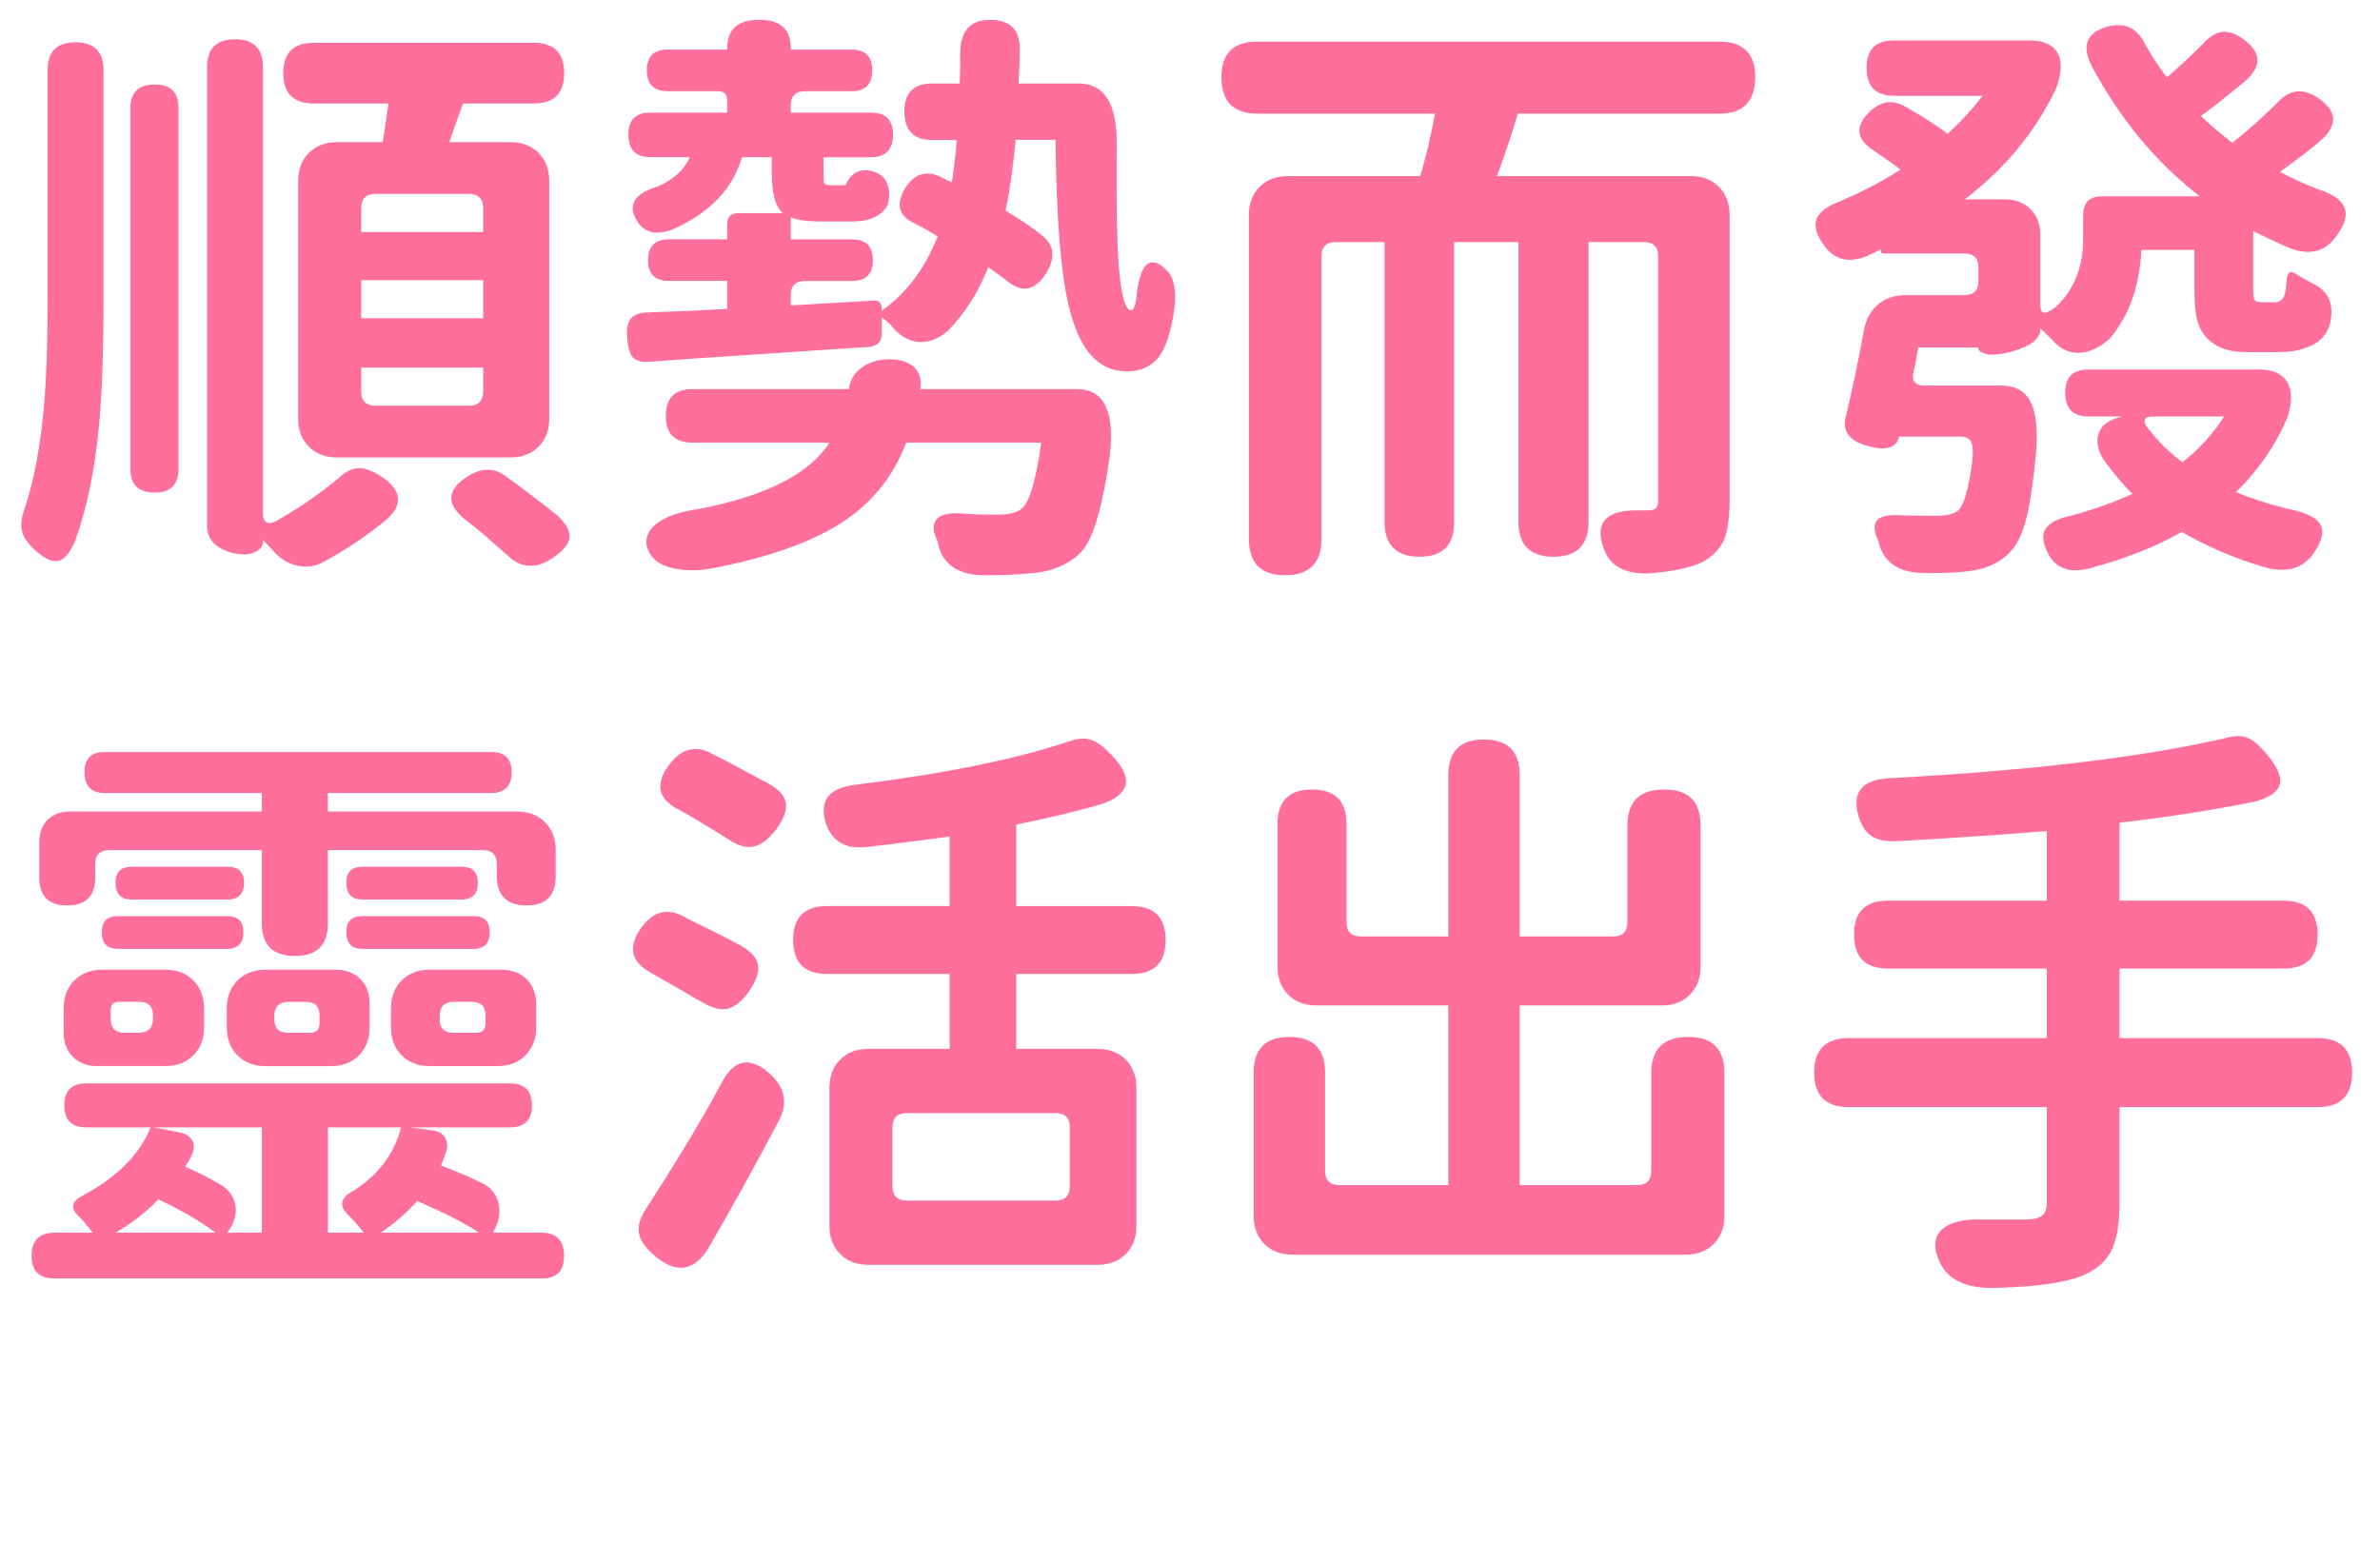 <?xml version="1.0" encoding="UTF-8"?>
<svg id="_圖層_1" data-name="圖層 1" xmlns="http://www.w3.org/2000/svg" viewBox="0 0 533.12 349.99">
  <defs>
    <style>
      .cls-1 {
        fill: #ff6f9b;
        stroke-width: 0px;
      }
    </style>
  </defs>
  <path class="cls-1" d="m13,125.68c-1.38.27-3.13-.58-5.26-2.53-1.51-1.42-2.45-2.8-2.8-4.13-.36-1.33-.18-2.98.53-4.93,2.04-6.13,3.46-13.42,4.26-21.86.62-6.4.93-14.75.93-25.06V15.73c0-4.17,2.09-6.26,6.26-6.26s6.26,2.09,6.26,6.26v51.58c0,12.08-.36,21.68-1.07,28.79-.98,9.78-2.75,18.17-5.33,25.19-1.16,2.67-2.42,4.13-3.8,4.4Zm21.66-15.33c-3.64,0-5.46-1.78-5.46-5.33V24.26c0-3.55,1.82-5.33,5.46-5.33s5.33,1.78,5.33,5.33v80.77c0,3.55-1.78,5.33-5.33,5.33Zm31.99,16.39c-2.04-.45-3.78-1.47-5.2-3.07-.53-.62-1.38-1.51-2.53-2.67v.27c0,.89-.42,1.6-1.27,2.13-.84.53-1.75.8-2.73.8-2.22,0-4.18-.53-5.86-1.6-1.78-1.16-2.67-2.71-2.67-4.67V15.06c0-4.18,2.09-6.26,6.26-6.26s6.26,2.09,6.26,6.26v99.96c0,2.04.98,2.62,2.93,1.73,4.88-2.75,9.55-5.95,13.99-9.6,1.51-1.51,3.07-2.27,4.66-2.27,1.33,0,2.98.62,4.93,1.87,4.62,3.11,4.97,6.35,1.07,9.73-4.44,3.64-9.15,6.8-14.13,9.46-1.78.98-3.69,1.24-5.73.8Zm8.8-24.26c-2.58,0-4.66-.8-6.26-2.4-1.6-1.6-2.4-3.69-2.4-6.26v-53.31c0-2.58.8-4.67,2.4-6.26,1.6-1.6,3.69-2.4,6.26-2.4h10.26c.27-1.51.62-3.87,1.07-7.06.09-.71.18-1.24.27-1.6h-16.79c-4.53,0-6.8-2.27-6.8-6.8s2.27-6.8,6.8-6.8h49.31c4.53,0,6.8,2.27,6.8,6.8s-2.27,6.8-6.8,6.8h-15.86c-1.42,3.91-2.44,6.8-3.07,8.66h13.73c2.58,0,4.66.8,6.26,2.4,1.6,1.6,2.4,3.69,2.4,6.26v53.31c0,2.58-.8,4.67-2.4,6.26-1.6,1.6-3.69,2.4-6.26,2.4h-38.92Zm5.46-50.51h27.32v-5.33c0-2.13-1.07-3.2-3.2-3.2h-20.92c-2.13,0-3.2,1.07-3.2,3.2v5.33Zm0,19.33h27.32v-8.53h-27.32v8.53Zm3.2,19.59h20.92c2.13,0,3.2-1.07,3.2-3.2v-5.33h-27.32v5.33c0,2.13,1.07,3.2,3.2,3.2Zm29.46,33.45c-.45-.45-1.16-1.07-2.13-1.87-1.16-.98-2-1.73-2.53-2.27-2.13-1.78-3.73-3.07-4.8-3.87-4.26-3.47-4.04-6.66.67-9.6,3.02-1.95,5.82-2,8.4-.13,4.62,3.38,8.53,6.35,11.73,8.93,1.95,1.87,2.84,3.51,2.67,4.93-.18,1.42-1.42,2.93-3.73,4.53-3.82,2.58-7.24,2.35-10.26-.67Z"/>
  <path class="cls-1" d="m252.16,83.17c-6.22,0-10.49-4.93-12.79-14.79-1.78-7.37-2.75-19.73-2.93-37.05h-8.93c-.62,6.49-1.38,11.77-2.27,15.86,3.29,1.96,6.04,3.82,8.26,5.6,2.58,2.13,2.93,4.8,1.07,8-2.58,4.44-5.69,5.06-9.33,1.87-.8-.62-2.09-1.55-3.86-2.8-2.22,5.6-5.24,10.35-9.06,14.26-2.22,1.87-4.46,2.69-6.73,2.47-2.27-.22-4.29-1.49-6.06-3.8-.45-.44-1.11-1.02-2-1.73v3.6c0,1.87-.98,2.89-2.93,3.07-4.44.27-11.15.71-20.12,1.33-13.77.89-23.5,1.56-29.19,2-1.78.09-3.02-.31-3.73-1.2-.53-.71-.89-2.09-1.07-4.13-.18-1.95.07-3.38.73-4.26.67-.89,1.89-1.38,3.67-1.47,2.13-.09,5.55-.22,10.26-.4,3.38-.18,5.95-.31,7.73-.4v-6.26h-13.06c-3.11,0-4.67-1.55-4.67-4.66s1.55-4.67,4.67-4.67h13.06v-3.33c0-1.69.84-2.53,2.53-2.53h10c-1.69-1.33-2.53-4.31-2.53-8.93v-3.6h-6.66c-2.13,7.2-7.38,12.62-15.73,16.26-3.64,1.25-6.22.62-7.73-1.87-2.31-3.64-.76-6.26,4.67-7.86,3.55-1.6,5.91-3.78,7.06-6.53h-8.8c-3.29,0-4.93-1.69-4.93-5.06s1.64-4.93,4.93-4.93h17.19v-2.8c0-1.33-.67-2-2-2h-11.33c-3.11,0-4.66-1.55-4.66-4.67s1.55-4.66,4.66-4.66h13.33v-.27c0-4.27,2.4-6.4,7.2-6.4s7.06,2.13,7.06,6.4v.27h13.59c3.11,0,4.66,1.55,4.66,4.66s-1.55,4.67-4.66,4.67h-10.4c-2.13,0-3.2,1.07-3.2,3.2v1.6h17.99c3.29,0,4.93,1.65,4.93,4.93s-1.64,5.06-4.93,5.06h-10.66v3.6c0,1.25.07,2,.2,2.27.13.27.55.4,1.27.4h3.46c1.33-3.02,3.55-4,6.66-2.93,1.42.53,2.35,1.51,2.8,2.93.44,1.33.44,2.8,0,4.4-1.33,2.49-4,3.73-8,3.73h-6.93c-3.02,0-5.29-.31-6.8-.93v4.93h13.73c3.11,0,4.67,1.56,4.67,4.67s-1.56,4.66-4.67,4.66h-10.53c-2.13,0-3.2,1.07-3.2,3.2v2.27l18.39-1.07c1.33-.18,2,.45,2,1.87v.4c5.51-3.91,9.68-9.46,12.53-16.66-.53-.35-1.36-.84-2.47-1.47-1.11-.62-1.93-1.07-2.47-1.33-3.82-1.69-4.58-4.4-2.27-8.13,1.95-3.02,4.49-3.87,7.6-2.53.62.36,1.55.8,2.8,1.33.53-3.64.89-6.8,1.07-9.46h-5.46c-4.18,0-6.26-2.13-6.26-6.4s2.09-6.26,6.26-6.26h6.13c.09-1.6.13-4.04.13-7.33.18-4.62,2.4-6.93,6.66-6.93,4.62,0,6.84,2.31,6.66,6.93,0,1.69-.09,4.13-.27,7.33h13.46c5.77,0,8.62,4.53,8.53,13.59-.09,12.17.04,21.01.4,26.52.53,7.11,1.47,10.66,2.8,10.66.53,0,.93-.84,1.2-2.53.27-3.55.93-6,2-7.33,1.24-1.42,2.89-1.07,4.93,1.07,1.51,1.51,2.04,4.31,1.6,8.4-.71,4.98-1.82,8.53-3.33,10.66-1.69,2.31-4.22,3.47-7.6,3.47Zm-32.12,45.71c-5.78-.18-9.11-2.67-10-7.46v-.13l-.13-.27c-.98-2.04-1.02-3.6-.13-4.66.89-1.07,2.71-1.51,5.46-1.33,2.4.18,5.15.27,8.26.27,2.49,0,4.26-.44,5.33-1.33,1.78-1.42,3.24-6.35,4.4-14.79h-30.25c-2.76,7.29-7.33,13.11-13.73,17.46-7.02,4.71-17.11,8.31-30.25,10.79-2.67.44-5.2.44-7.6,0-2.93-.53-4.89-1.69-5.86-3.46-1.42-2.58-.85-4.84,1.73-6.8,2.04-1.51,5.02-2.53,8.93-3.07,15.28-2.93,25.14-7.91,29.59-14.93h-30.65c-4,0-6-2-6-6s2-6,6-6h35.05v-.27c.35-2.04,1.42-3.64,3.2-4.8,1.6-1.07,3.55-1.6,5.86-1.6s4,.53,5.33,1.6c1.33,1.16,1.87,2.75,1.6,4.8v.27h35.05c6.13,0,8.57,5.06,7.33,15.19-1.69,11.91-3.91,19.1-6.66,21.59-2.84,2.75-6.71,4.26-11.59,4.53-2.49.27-5.91.4-10.26.4Z"/>
  <path class="cls-1" d="m287.88,128.88c-5.42,0-8.13-2.71-8.13-8.13V48.11c0-2.58.8-4.66,2.4-6.26s3.69-2.4,6.26-2.4h29.72c1.15-3.82,2.27-8.48,3.33-13.99h-39.85c-5.33,0-8-2.71-8-8.13s2.67-8,8-8h103.56c5.33,0,8,2.67,8,8s-2.67,8.13-8,8.13h-45.18c-1.25,4.26-2.8,8.93-4.67,13.99h43.45c2.58,0,4.67.8,6.26,2.4,1.6,1.6,2.4,3.69,2.4,6.26v63.97c0,3.82-.4,6.75-1.2,8.8-.98,2.13-2.62,3.82-4.93,5.06-2.58,1.24-6.58,2.09-12,2.53-5.42.18-8.8-1.73-10.13-5.73-2.04-5.78.67-8.57,8.13-8.4h1.73c.98,0,1.62-.18,1.93-.53.31-.35.47-.98.47-1.87v-54.51c0-2.13-1.07-3.2-3.2-3.2h-12.39v62.64c0,5.24-2.62,7.86-7.86,7.86s-7.86-2.62-7.86-7.86v-62.64h-14.39v62.77c0,5.15-2.58,7.73-7.73,7.73s-7.86-2.58-7.86-7.73v-62.77h-10.93c-2.13,0-3.2,1.07-3.2,3.2v63.31c0,5.42-2.71,8.13-8.13,8.13Z"/>
  <path class="cls-1" d="m430.36,128.35c-5.33-.18-8.53-2.53-9.6-7.06v-.13l-.13-.27c-1.87-4-.18-5.82,5.07-5.46,2.31.09,4.97.13,8,.13,2.31,0,3.95-.4,4.93-1.2,1.33-1.24,2.4-5.02,3.2-11.33.18-1.95.07-3.31-.33-4.07-.4-.75-1.18-1.13-2.33-1.13h-13.86v.27c-.53,1.87-2.13,2.62-4.8,2.27-5.69-.89-8.04-3.24-7.06-7.06,1.42-5.77,2.8-12.31,4.13-19.59.44-2.31,1.49-4.15,3.13-5.53,1.64-1.38,3.67-2.07,6.06-2.07h13.2c2.13,0,3.2-1.07,3.2-3.2v-2.93c0-2.13-1.07-3.2-3.2-3.2h-18.13c-.36,0-.53-.18-.53-.53v-.4c-1.42.71-2.53,1.25-3.33,1.6-4,1.51-7.11.71-9.33-2.4-1.78-2.4-2.36-4.4-1.73-6,.62-1.6,2.4-2.93,5.33-4,5.15-2.22,9.64-4.58,13.46-7.06-.36-.27-.89-.67-1.6-1.2-1.87-1.33-3.33-2.35-4.4-3.07-4-2.58-4.26-5.51-.8-8.8,2.4-2.22,4.93-2.62,7.6-1.2,4.53,2.58,7.77,4.67,9.73,6.26,2.84-2.58,5.46-5.42,7.86-8.53h-19.86c-4.09,0-6.13-2.09-6.13-6.26s2.04-6.13,6.13-6.13h30.39c3.11,0,5.2.93,6.26,2.8,1.07,1.87.93,4.58-.4,8.13-4.62,9.6-11.42,17.82-20.39,24.66h8.93c2.4,0,4.33.73,5.8,2.2,1.47,1.47,2.2,3.4,2.2,5.8v15.59c0,1.07.24,1.67.73,1.8.49.13,1.4-.29,2.73-1.27,4.09-3.82,6.13-8.93,6.13-15.33v-5.2c0-2.84,1.42-4.27,4.26-4.27h21.86c-9.86-7.64-17.95-17.41-24.26-29.32-2.22-4.44-1.07-7.33,3.46-8.66,3.82-1.07,6.62.13,8.4,3.6,1.51,2.75,3.2,5.33,5.06,7.73,2.4-2.04,5.07-4.53,8-7.46,1.51-1.69,3-2.6,4.46-2.73,1.47-.13,3.09.47,4.87,1.8,4,3.02,3.91,6.22-.27,9.6-3.64,3.02-6.8,5.51-9.46,7.46,2.04,1.96,4.4,3.96,7.06,6,3.55-2.84,6.93-5.86,10.13-9.06,2.75-3.02,5.86-3.29,9.33-.8,4.17,2.93,4.13,6.18-.13,9.73-1.69,1.42-4.22,3.38-7.6,5.86-.53.36-.89.62-1.07.8,2.93,1.51,5.64,2.75,8.13,3.73,3.47,1.07,5.55,2.45,6.26,4.13.8,1.69.18,3.91-1.87,6.66-2.4,3.29-5.73,4.18-10,2.67-2.75-1.15-5.6-2.49-8.53-4v12.26c0,1.87.09,2.93.27,3.2.35.36.84.53,1.47.53h2.27c.98,0,1.55-.04,1.73-.13.71-.35,1.15-.89,1.33-1.6.18-.71.31-1.64.4-2.8.09-2.13.75-2.75,2-1.87.71.45,1.87,1.11,3.46,2,3.73,1.6,5.2,4.49,4.4,8.66-.09.62-.36,1.38-.8,2.27-.98,1.78-2.62,3.02-4.93,3.73-1.6.62-3.69.93-6.26.93h-6.8c-3.82,0-6.71-.98-8.66-2.93-1.16-1.15-1.96-2.53-2.4-4.13-.45-1.78-.67-4.49-.67-8.13v-7.73h-11.86c-.36,8.09-2.71,14.71-7.06,19.86-2.4,2.13-4.75,3.2-7.06,3.2s-4.18-.98-5.86-2.93c-1.25-1.24-2.13-2.09-2.67-2.53v.27c0,1.69-1.38,3.07-4.13,4.13-2.4.98-4.75,1.47-7.06,1.47-.53,0-1.07-.13-1.6-.4-.71-.27-1.07-.58-1.07-.93v-.27h-13.46c-.09.62-.25,1.53-.47,2.73-.22,1.2-.42,2.11-.6,2.73-.45,2.04.4,3.07,2.53,3.07h17.19c2.93,0,5.02,1.07,6.26,3.2,1.42,2.4,1.91,6.35,1.47,11.86-.62,6.66-1.38,11.68-2.27,15.06-.89,3.29-2.04,5.64-3.46,7.06-2.4,2.67-5.91,4.18-10.53,4.53-2.58.27-5.73.35-9.46.27Zm28.52-4.13c-1.33-2.49-1.55-4.4-.67-5.73.8-1.33,2.67-2.31,5.6-2.93,5.24-1.42,9.86-3.07,13.86-4.93-2.04-1.95-4.22-4.53-6.53-7.73-1.33-2.22-1.67-4.2-1-5.93.67-1.73,2.24-2.91,4.73-3.53l.4-.13h-7.46c-3.46,0-5.2-1.78-5.2-5.33s1.73-5.2,5.2-5.2h38.25c3.02,0,5.11.93,6.26,2.8,1.15,1.87,1.15,4.58,0,8.13-2.75,6.31-6.58,11.82-11.46,16.53,3.11,1.33,6.93,2.58,11.46,3.73,3.82.71,6.26,1.82,7.33,3.33,1.07,1.69.53,4-1.6,6.93-2.22,3.02-5.55,4.04-10,3.07-6.93-1.96-13.37-4.67-19.33-8.13-5.95,3.38-12.97,6.13-21.06,8.26-4.09.98-7.02-.09-8.8-3.2Zm29.99-20.66c3.73-2.93,6.84-6.35,9.33-10.26h-15.86c-2.05,0-2.49.85-1.33,2.53.18.18.44.49.8.93.71.89,1.29,1.56,1.73,2,1.33,1.51,3.11,3.11,5.33,4.8Z"/>
  <path class="cls-1" d="m12.13,286.42c-3.38,0-5.06-1.69-5.06-5.06s1.69-5.2,5.06-5.2h8.66c-1.25-1.6-2.35-2.89-3.33-3.87-1.78-1.69-1.38-3.2,1.2-4.53,7.64-4.09,12.66-9.15,15.06-15.19h-14.39c-3.29,0-4.93-1.64-4.93-4.93s1.64-4.93,4.93-4.93h94.89c3.29,0,4.93,1.65,4.93,4.93s-1.65,4.93-4.93,4.93h-22.39l5.06.67c1.33.18,2.27.71,2.8,1.6.53.89.62,1.96.27,3.2-.53,1.42-.93,2.45-1.2,3.07,3.55,1.33,6.75,2.71,9.6,4.13,1.78.98,2.89,2.47,3.33,4.46.44,2,.09,4.02-1.07,6.06l-.13.4h10.79c3.38,0,5.07,1.73,5.07,5.2s-1.69,5.06-5.07,5.06H12.13Zm53.98-72.24c-4.98,0-7.46-2.44-7.46-7.33v-16.39H24.52c-2.13,0-3.2,1.07-3.2,3.2v2.93c0,4.18-2.09,6.26-6.26,6.26s-6.26-2.09-6.26-6.26v-7.86c0-2.13.62-3.82,1.87-5.06s2.93-1.87,5.06-1.87h42.92v-4.13H23.46c-3.02,0-4.53-1.55-4.53-4.66s1.51-4.53,4.53-4.53h86.63c3.02,0,4.53,1.51,4.53,4.53s-1.51,4.66-4.53,4.66h-36.65v4.13h42.38c2.58,0,4.67.8,6.26,2.4,1.6,1.6,2.4,3.69,2.4,6.26v5.86c0,4.35-2.18,6.53-6.53,6.53s-6.66-2.18-6.66-6.53v-2.67c0-2.13-1.07-3.2-3.2-3.2h-34.65v16.39c0,4.89-2.44,7.33-7.33,7.33Zm-44.38,24.66c-2.22,0-4.02-.69-5.4-2.07-1.38-1.38-2.07-3.18-2.07-5.4v-5.46c0-2.58.8-4.67,2.4-6.26,1.6-1.6,3.69-2.4,6.26-2.4h14.13c2.58,0,4.66.8,6.26,2.4,1.6,1.6,2.4,3.69,2.4,6.26v4.26c0,2.58-.8,4.67-2.4,6.26s-3.69,2.4-6.26,2.4h-15.33Zm4.67-26.26c-2.4,0-3.6-1.24-3.6-3.73s1.2-3.6,3.6-3.6h24.52c2.4,0,3.6,1.2,3.6,3.6s-1.2,3.73-3.6,3.73h-24.52Zm1.47,18.79h3.2c2.13,0,3.2-1.07,3.2-3.2v-.67c0-2.04-1.02-3.07-3.07-3.07h-4.53c-1.25,0-1.87.62-1.87,1.87v2c0,2.04,1.02,3.07,3.07,3.07Zm1.6-29.85c-2.4,0-3.6-1.24-3.6-3.73s1.2-3.6,3.6-3.6h21.59c2.4,0,3.6,1.2,3.6,3.6s-1.2,3.73-3.6,3.73h-21.59Zm-3.6,74.64h22.39c-3.11-2.4-7.38-4.89-12.79-7.46-2.58,2.76-5.78,5.24-9.6,7.46Zm25.06,0h7.73v-23.59h-24.26l5.6,1.07c1.51.27,2.53.89,3.07,1.87.53.98.44,2.18-.27,3.6-.36.71-.8,1.47-1.33,2.27,2.58,1.07,5.29,2.45,8.13,4.13,1.78,1.16,2.82,2.67,3.13,4.53.31,1.87-.2,3.78-1.53,5.73l-.27.4Zm8.53-37.32c-2.58,0-4.67-.8-6.26-2.4-1.6-1.6-2.4-3.69-2.4-6.26v-4.26c0-2.58.8-4.67,2.4-6.26s3.69-2.4,6.26-2.4h15.73c2.31,0,4.15.69,5.53,2.07,1.38,1.38,2.07,3.22,2.07,5.53v5.33c0,2.58-.8,4.67-2.4,6.26s-3.69,2.4-6.26,2.4h-14.66Zm5.06-7.46h4.93c1.42,0,2.13-.71,2.13-2.13v-1.73c0-2.04-1.02-3.07-3.07-3.07h-3.86c-2.13,0-3.2,1.07-3.2,3.2v.67c0,2.04,1.02,3.07,3.07,3.07Zm8.93,44.78h8c-.8-1.15-2-2.53-3.6-4.13-1.96-1.95-1.56-3.69,1.2-5.2,5.6-3.47,9.2-8.22,10.8-14.26h-16.39v23.59Zm7.73-74.64c-2.4,0-3.6-1.24-3.6-3.73s1.2-3.6,3.6-3.6h22.26c2.4,0,3.6,1.2,3.6,3.6s-1.2,3.73-3.6,3.73h-22.26Zm0,11.06c-2.4,0-3.6-1.24-3.6-3.73s1.2-3.6,3.6-3.6h24.92c2.4,0,3.6,1.2,3.6,3.6s-1.2,3.73-3.6,3.73h-24.92Zm4.13,63.57h21.99c-3.38-2.22-8-4.58-13.86-7.06-2.4,2.67-5.11,5.02-8.13,7.06Zm10.93-37.32c-2.58,0-4.67-.8-6.26-2.4-1.6-1.6-2.4-3.69-2.4-6.26v-4.26c0-2.58.8-4.67,2.4-6.26s3.69-2.4,6.26-2.4h16.13c2.31,0,4.18.71,5.6,2.13,1.42,1.42,2.13,3.29,2.13,5.6v5.2c0,2.58-.8,4.67-2.4,6.26-1.6,1.6-3.69,2.4-6.26,2.4h-15.19Zm5.33-7.46h5.06c1.42,0,2.13-.71,2.13-2.13v-1.73c0-2.04-1.02-3.07-3.07-3.07h-4c-2.13,0-3.2,1.07-3.2,3.2v.67c0,2.04,1.02,3.07,3.07,3.07Z"/>
  <path class="cls-1" d="m163.07,225.97c-1.65.4-3.62-.11-5.93-1.53-.27-.18-.76-.44-1.47-.8-1.6-.98-2.8-1.69-3.6-2.13-2.84-1.6-5.02-2.84-6.53-3.73-4.26-2.4-4.89-5.73-1.87-10,2.58-3.46,5.6-4.35,9.06-2.67.53.27,1.38.71,2.53,1.33,4.97,2.4,8.6,4.24,10.86,5.53,2.27,1.29,3.49,2.73,3.67,4.33.27,1.51-.38,3.4-1.93,5.66-1.56,2.27-3.16,3.6-4.8,4Zm-16.06,55.64c-2.22-1.78-3.51-3.51-3.87-5.2-.36-1.69.22-3.64,1.73-5.86,2.93-4.53,5.64-8.84,8.13-12.93,3.11-5.06,6-10.08,8.66-15.06,2.84-5.42,6.53-6,11.06-1.73,3.11,2.93,3.73,6.26,1.87,10-5.78,10.93-11.11,20.57-15.99,28.92-3.11,4.98-6.98,5.6-11.6,1.87Zm21.79-91.96c-1.73.36-3.67-.22-5.8-1.73-.62-.35-1.55-.93-2.8-1.73-.89-.53-1.56-.93-2-1.2-.71-.44-1.78-1.09-3.2-1.93-1.42-.84-2.49-1.44-3.2-1.8-4.53-2.4-5.11-5.77-1.73-10.13,2.58-3.38,5.64-4.18,9.2-2.4.98.53,2.44,1.29,4.4,2.27,4,2.13,6.88,3.69,8.66,4.66,2.31,1.33,3.55,2.8,3.73,4.4.18,1.6-.56,3.51-2.2,5.73-1.64,2.22-3.33,3.51-5.06,3.87Zm25.66,93.7c-2.58,0-4.67-.8-6.26-2.4-1.6-1.6-2.4-3.69-2.4-6.26v-31.05c0-2.58.8-4.67,2.4-6.26s3.69-2.4,6.26-2.4h18.26v-16.79h-27.46c-5.06,0-7.6-2.53-7.6-7.6s2.53-7.6,7.6-7.6h27.46v-15.59c-6.31.89-12.66,1.69-19.06,2.4-4.44.36-7.33-1.42-8.66-5.33-1.6-5.06.62-7.95,6.66-8.66,19.99-2.49,35.94-5.73,47.85-9.73,1.95-.71,3.64-.8,5.07-.27,1.24.45,2.67,1.51,4.26,3.2,5.15,5.24,4.4,8.98-2.27,11.2-5.6,1.6-11.91,3.11-18.93,4.53v18.26h25.86c5.06,0,7.6,2.53,7.6,7.6s-2.53,7.6-7.6,7.6h-25.86v16.79h18.26c2.58,0,4.67.8,6.26,2.4,1.6,1.6,2.4,3.69,2.4,6.26v31.05c0,2.58-.8,4.67-2.4,6.26-1.6,1.6-3.69,2.4-6.26,2.4h-51.45Zm8.66-14.39h33.32c2.13,0,3.2-1.07,3.2-3.2v-13.19c0-2.13-1.07-3.2-3.2-3.2h-33.32c-2.13,0-3.2,1.07-3.2,3.2v13.19c0,2.13,1.07,3.2,3.2,3.2Z"/>
  <path class="cls-1" d="m289.48,281.09c-2.58,0-4.67-.8-6.26-2.4-1.6-1.6-2.4-3.69-2.4-6.26v-32.12c0-5.33,2.67-8,8-8s8,2.67,8,8v21.99c0,2.13,1.07,3.2,3.2,3.2h24.39v-40.25h-29.59c-2.58,0-4.66-.8-6.26-2.4s-2.4-3.69-2.4-6.26v-31.99c0-5.15,2.58-7.73,7.73-7.73s7.73,2.58,7.73,7.73v21.99c0,2.13,1.07,3.2,3.2,3.2h19.59v-36.12c0-5.33,2.67-8,8-8s8,2.67,8,8v36.12h20.92c2.13,0,3.2-1.07,3.2-3.2v-21.59c0-5.42,2.75-8.13,8.26-8.13s8.13,2.71,8.13,8.13v31.59c0,2.58-.8,4.66-2.4,6.26s-3.69,2.4-6.26,2.4h-31.85v40.25h26.26c2.13,0,3.2-1.07,3.2-3.2v-21.86c0-5.42,2.75-8.13,8.26-8.13s8.13,2.71,8.13,8.13v31.99c0,2.58-.8,4.67-2.4,6.26-1.6,1.6-3.69,2.4-6.26,2.4h-88.1Z"/>
  <path class="cls-1" d="m446.22,288.55c-6.22,0-10.17-2.04-11.86-6.13-1.42-3.29-1.07-5.73,1.07-7.33,1.87-1.42,4.89-2.04,9.06-1.87h9.73c1.51-.09,2.6-.4,3.26-.93.67-.53,1-1.47,1-2.8v-21.46h-44.38c-5.15,0-7.73-2.58-7.73-7.73s2.58-7.73,7.73-7.73h44.38v-15.59h-35.58c-5.07,0-7.6-2.53-7.6-7.6s2.53-7.6,7.6-7.6h35.58v-15.59c-12.35.98-23.64,1.73-33.85,2.27-2.31.09-4.13-.31-5.46-1.2-1.33-.89-2.31-2.44-2.93-4.67-1.42-5.24.98-8,7.2-8.26,31.54-1.69,56.69-4.71,75.44-9.06,1.87-.53,3.46-.49,4.8.13,1.15.53,2.44,1.65,3.87,3.33,2.49,2.84,3.53,5.15,3.13,6.93-.4,1.78-2.38,3.11-5.93,4-9.33,1.87-19.33,3.42-29.99,4.66v17.46h36.79c5.06,0,7.6,2.53,7.6,7.6s-2.53,7.6-7.6,7.6h-36.79v15.59h44.38c5.15,0,7.73,2.58,7.73,7.73s-2.58,7.73-7.73,7.73h-44.38v21.72c0,4.71-.65,8.26-1.93,10.66-1.29,2.4-3.49,4.22-6.6,5.46-4.09,1.6-10.75,2.49-19.99,2.67Z"/>
</svg>
